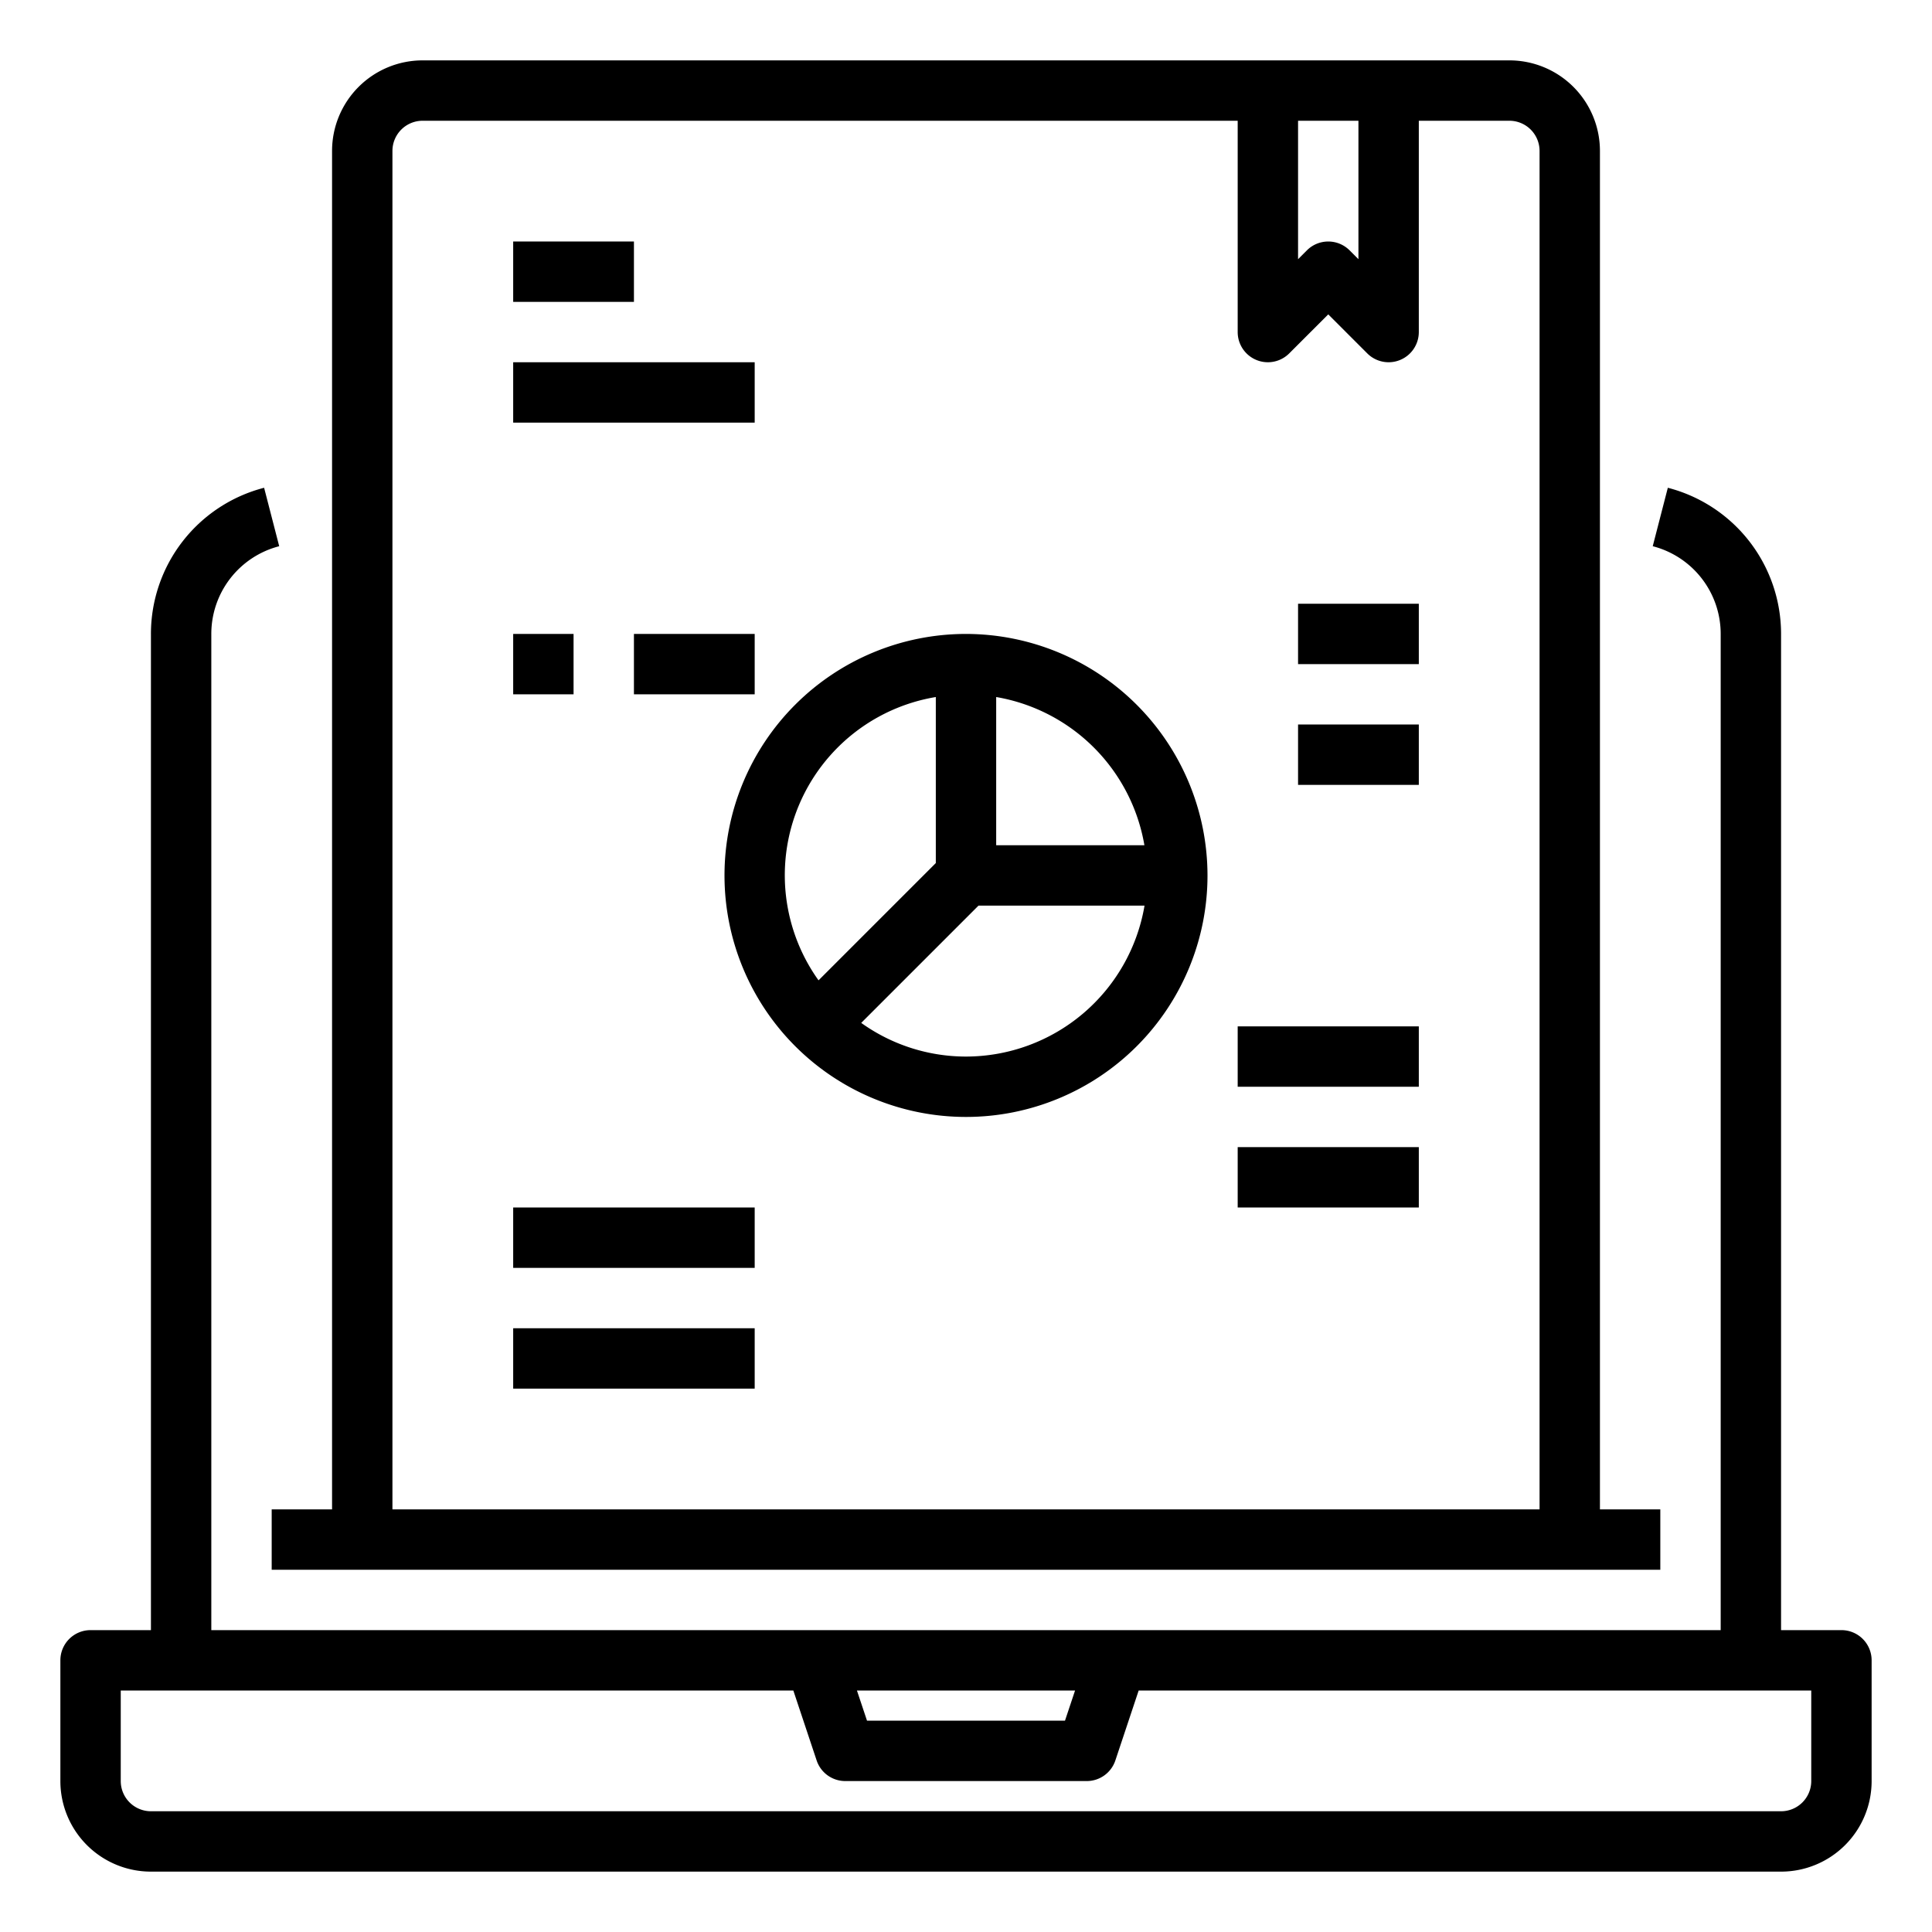 <svg xmlns="http://www.w3.org/2000/svg" viewBox="0 0 64 64" x="0px" y="0px"><g><path d="M61,54H59V21a5,5,0,0,0-3.751-4.842l-.5,1.936A3,3,0,0,1,57,21V54H7V21a3,3,0,0,1,2.249-2.906l-.5-1.936A5,5,0,0,0,5,21V54H3a1,1,0,0,0-1,1v4a3,3,0,0,0,3,3H59a3,3,0,0,0,3-3V55A1,1,0,0,0,61,54ZM35.613,56l-.334,1H28.721l-.334-1ZM60,59a1,1,0,0,1-1,1H5a1,1,0,0,1-1-1V56H26.28l.772,2.316A1,1,0,0,0,28,59h8a1,1,0,0,0,.948-.684L37.72,56H60Z"></path><path d="M9,50v2H55V50H53V5a3,3,0,0,0-3-3H14a3,3,0,0,0-3,3V50ZM43,4h2V8.586l-.293-.293a1,1,0,0,0-1.414,0L43,8.586ZM13,5a1,1,0,0,1,1-1H41v7a1,1,0,0,0,1.707.707L44,10.414l1.293,1.293A1,1,0,0,0,47,11V4h3a1,1,0,0,1,1,1V50H13Z"></path><path d="M32,21a8,8,0,1,0,8,8A8.009,8.009,0,0,0,32,21Zm5.91,7H33V23.09A6.008,6.008,0,0,1,37.91,28ZM31,23.09v5.5l-3.885,3.885A5.984,5.984,0,0,1,31,23.09ZM32,35a5.961,5.961,0,0,1-3.471-1.115L32.414,30h5.5A6.006,6.006,0,0,1,32,35Z"></path><rect x="43" y="20" width="4" height="2"></rect><rect x="43" y="24" width="4" height="2"></rect><rect x="41" y="34" width="6" height="2"></rect><rect x="41" y="38" width="6" height="2"></rect><rect x="17" y="21" width="2" height="2"></rect><rect x="21" y="21" width="4" height="2"></rect><rect x="17" y="8" width="4" height="2"></rect><rect x="17" y="12" width="8" height="2"></rect><rect x="17" y="40" width="8" height="2"></rect><rect x="17" y="44" width="8" height="2"></rect></g></svg>